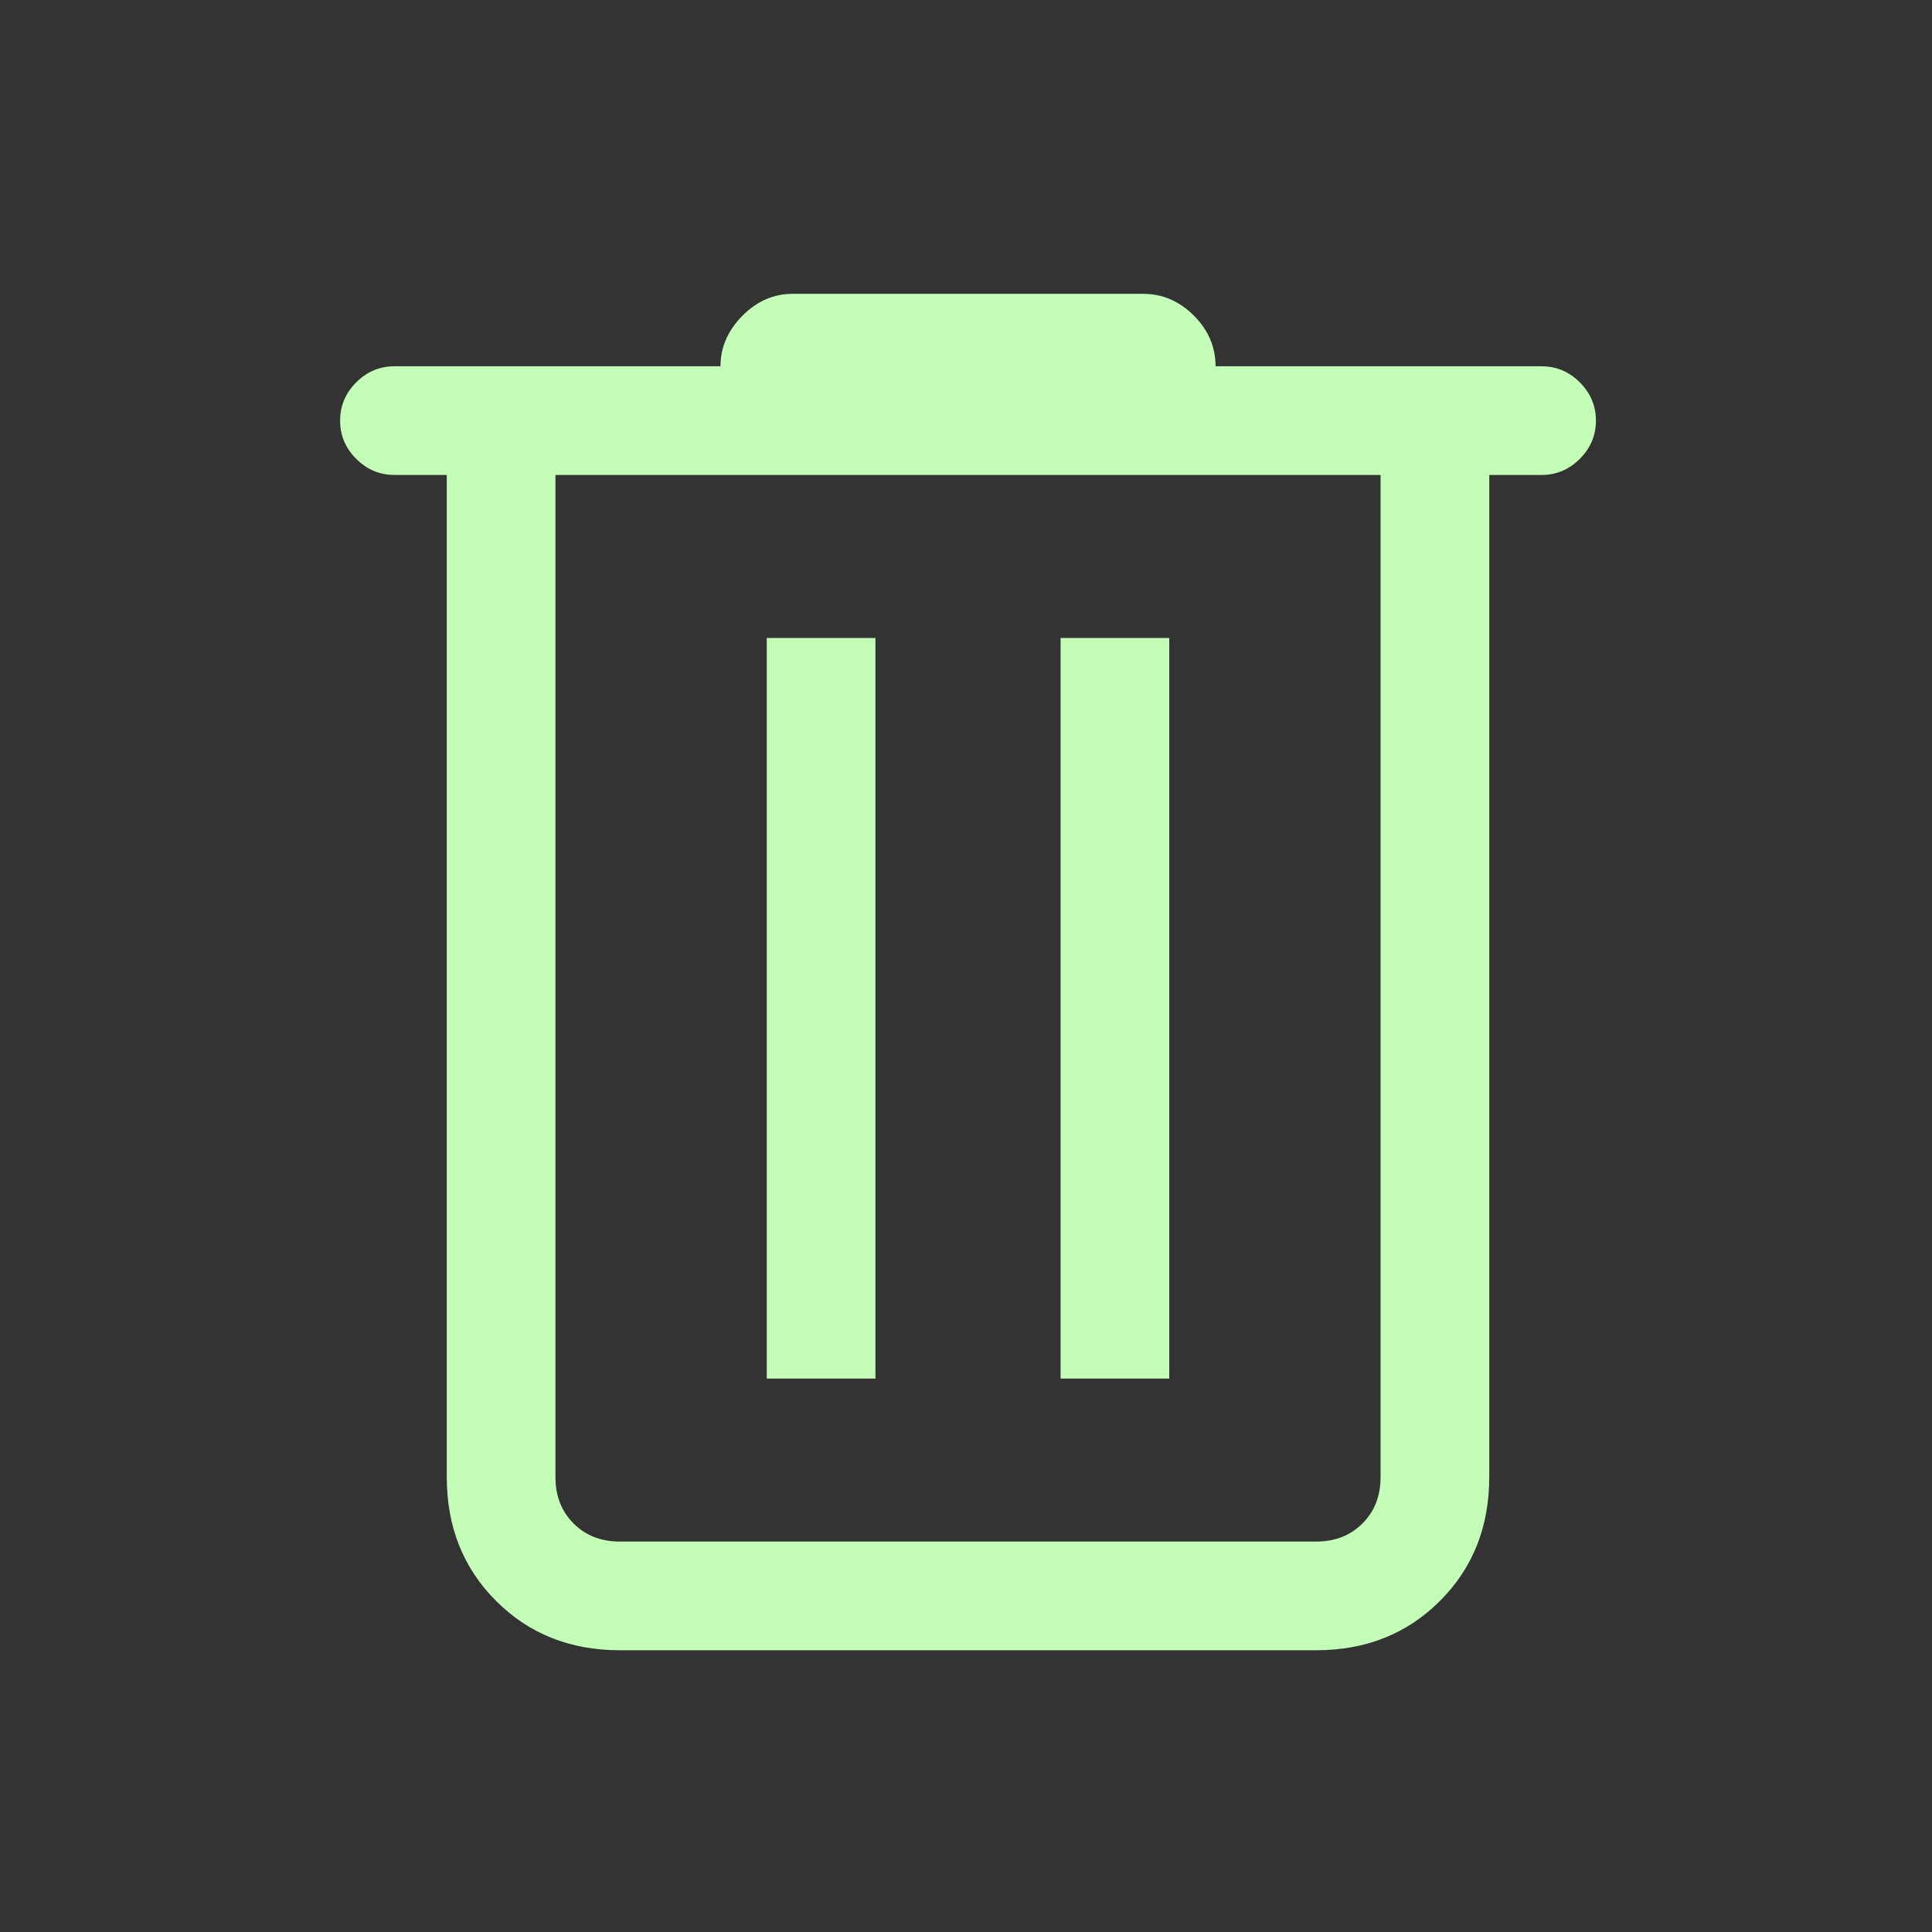 <svg xmlns="http://www.w3.org/2000/svg" height="24" viewBox="0 -960 960 960" width="24"><rect x="0" y="-960" width="960" height="960" fill="#333333" stroke="none"/><path fill="#C4FDB8" d="M308-140q-37 0-61.5-24.5T222-226v-498h-26q-11 0-19-8t-8-19q0-11 8-19t19-8h162q0-14 10.8-25t25.2-11h174q14.4 0 25.2 10.8Q604-792.4 604-778h162q11 0 19 8t8 19q0 11-8 19t-19 8h-26v498q0 37-24.5 61.5T654-140H308Zm378-584H276v498q0 14 9 23t23 9h346q14 0 23-9t9-23v-498ZM381-275h54v-368h-54v368Zm146 0h54v-368h-54v368ZM276-724v530-530Z"/></svg>